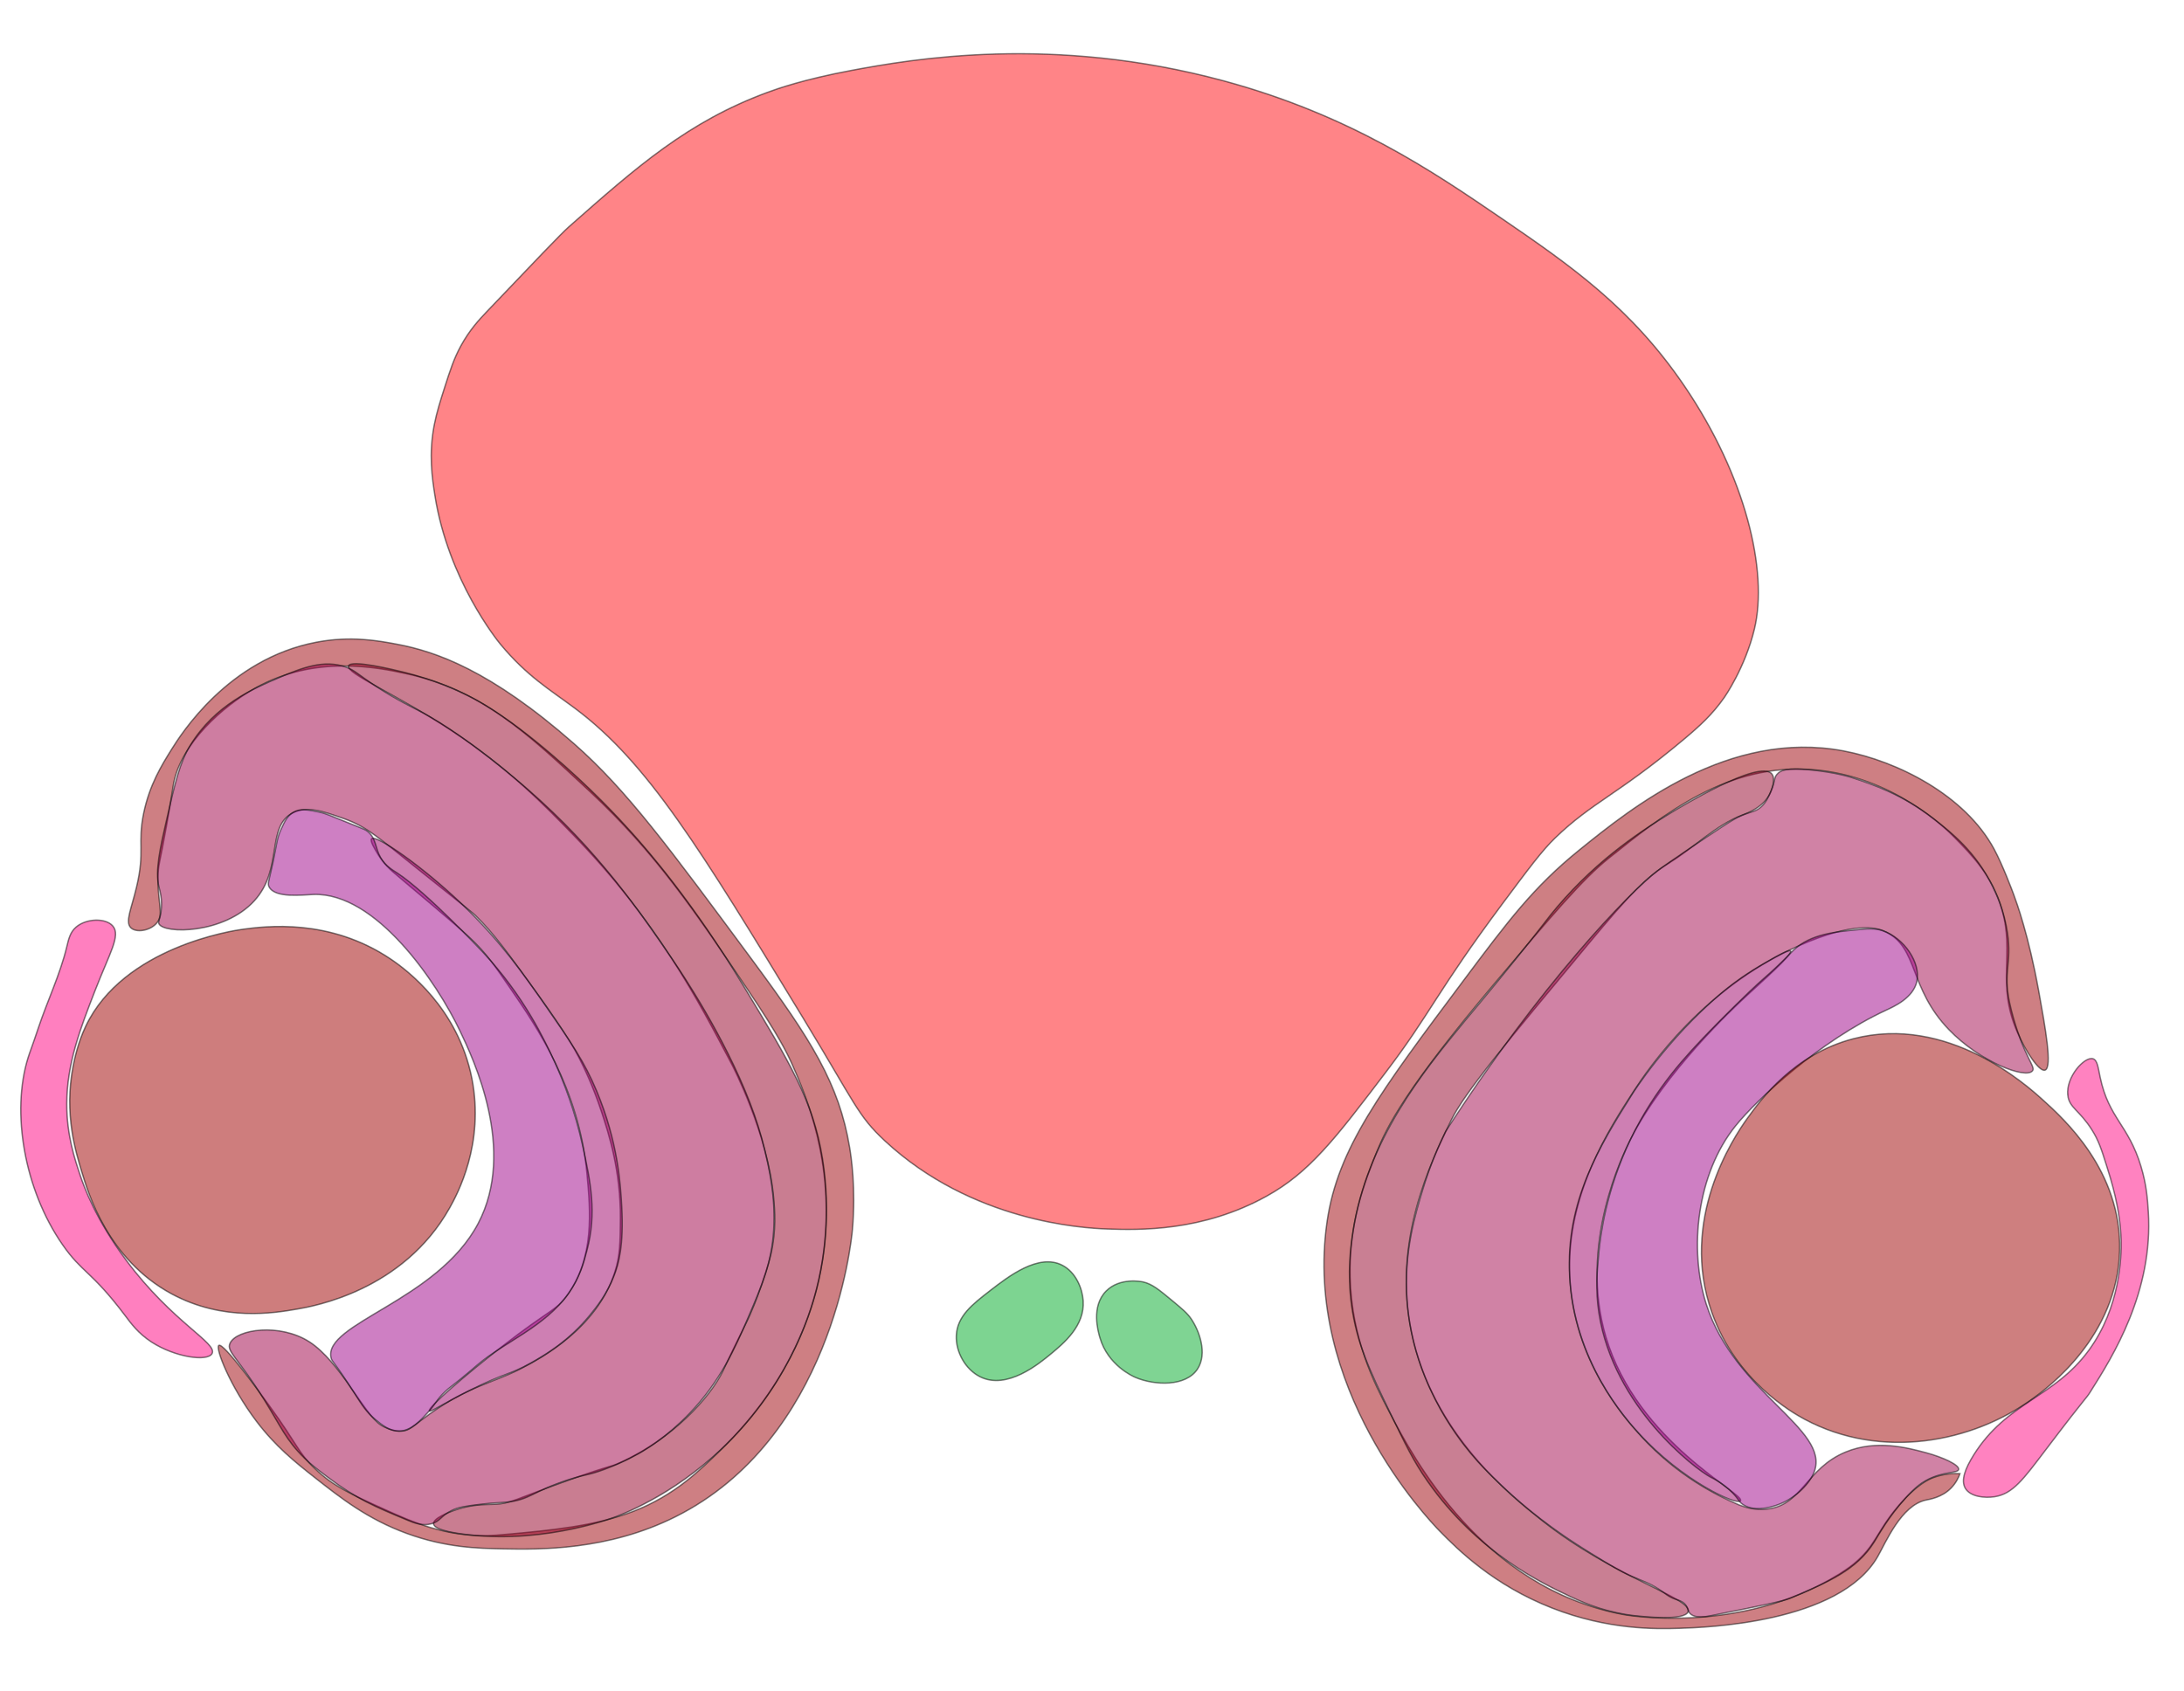 <?xml version="1.0" encoding="UTF-8"?>
<svg xmlns="http://www.w3.org/2000/svg" viewBox="0 0 1600 1239">
  <defs>
    <style>
      .cls-1, .cls-2, .cls-3, .cls-4, .cls-5, .cls-6, .cls-7, .cls-8, .cls-9, .cls-10, .cls-11, .cls-12, .cls-13, .cls-14 {
        stroke: #000;
        stroke-miterlimit: 10;
      }

      .cls-1, .cls-2, .cls-5, .cls-8, .cls-9, .cls-10, .cls-12, .cls-13 {
        opacity: .5;
      }

      .cls-1, .cls-4 {
        fill: #ff0080;
      }

      .cls-2, .cls-11 {
        fill: #00aa29;
      }

      .cls-3, .cls-6, .cls-7, .cls-11 {
        opacity: .51;
      }

      .cls-3, .cls-8 {
        fill: #9f0000;
      }

      .cls-4, .cls-14 {
        opacity: .49;
      }

      .cls-5, .cls-6 {
        fill: #950028;
      }

      .cls-7, .cls-14 {
        fill: #9f0048;
      }

      .cls-9 {
        fill: #9f0088;
      }

      .cls-10 {
        fill: #9f0068;
      }

      .cls-12 {
        fill: #9f0008;
      }

      .cls-13 {
        fill: #ff0a11;
      }
    </style>
  </defs>
  <g id="brain">
    <path class="cls-13" d="m318.64,363.32c9.8,61.74,45.85,106.18,48,108.77,19.58,23.59,36.53,33.44,54.64,46.98,53.27,39.83,91.17,102.13,166.98,226.72,38.44,63.18,40.02,71.61,60.04,90.2,63.7,59.16,144.76,63.89,162.6,64.52,24.05.85,70.08,1.92,116.94-24,31.73-17.55,50.43-42.17,87.83-91.4,32.39-42.64,37.16-58.68,84.77-122.55,19.57-26.25,29.35-39.38,38.81-48.51,27.31-26.37,45.96-31.76,93.96-72,12.32-10.32,21.28-18.51,30.13-31.15,0,0,15.2-21.71,21.96-50.04,10.12-42.46-6.37-111.78-51.06-177.7-38.98-57.5-83-88.19-134.81-123.57-49.4-33.74-110.18-75.25-202.92-100.34-125.61-33.99-228.67-15.89-272.71-7.66-35.06,6.55-54.81,13.59-61.57,16.09-58.35,21.55-95.59,54.44-145.53,98.55-5.52,4.87-23.76,24.01-60.26,62.3-5.26,5.52-12.44,13.16-18.89,25.02-4.98,9.16-7.68,17.44-11.74,30.13-2.99,9.34-5.86,18.27-7.66,27.57-4.18,21.57-1.52,39.28.51,52.09Z"/>
  </g>
  <g id="retinal_pigmented_epithelium" data-name="retinal pigmented epithelium">
    <path class="cls-12" d="m114.38,676.85c6.45-6.85.43-15.49,1.53-37.28.38-7.53,1.1-6.5,6.13-34.72,3.37-18.94,4.3-26.44,5.11-30.64,5.68-29.7,36.13-56.75,59.74-69.96,44.4-24.82,90.28-15.01,110.3-10.72,54.91,11.75,88.24,42.84,134.81,86.3,48.02,44.8,76.8,87.51,115.91,145.53,22.25,33.01,28.64,46.04,32.68,55.15,9.68,21.81,30.88,71.23,22.98,135.32-9.94,80.58-59.26,130.51-75.57,146.55-15.35,15.09-33.87,33.3-63.83,44.94-28.36,11.02-61.57,14.04-92.43,16.85-6.94.63-10.41.95-14.3,1.02-31.29.59-54.48-9.62-76.09-19.4-24.77-11.22-37.16-16.83-50.55-29.62-12.45-11.88-12.34-17-33.7-46.47-7.74-10.67-33.35-46-36.77-43.91-2.83,1.73,8.18,30.11,27.57,55.66,14.04,18.5,28.05,29.68,42.89,41.36,18.92,14.89,38.53,30.33,67.4,40.85,28.19,10.28,51.58,10.89,70.47,11.23,26.5.48,76.41,1.37,126.13-23.49,114.14-57.07,128.86-200.68,129.7-210.38,2.64-30.38-.96-53.74-2.04-60.26-7.78-46.71-28.09-78.82-70.98-136.85-61.68-83.46-92.52-125.18-130.72-158.81-61.36-54-101.5-67.67-129.7-73.02-14.27-2.71-34.15-6.29-59.23-1.53-64.84,12.3-99.6,68.04-106.21,78.64-7.11,11.4-16.16,25.9-20.43,46.98-4.45,21.96,1.1,27.31-5.11,53.62-3.82,16.19-8.68,25.89-4.09,30.13,3.91,3.6,13.48,2.15,18.38-3.06Z"/>
    <path class="cls-12" d="m1498.21,784.09c5.49-1.85.2-31.11-4.6-57.7-7.39-40.97-16.26-65.26-18.38-70.98-1.27-3.42-8.16-21.78-14.3-33.19-21.37-39.7-71.03-64.57-110.3-72-84.1-15.9-155.32,41.64-193.53,72.51-33.66,27.2-52.26,52.04-84.77,95.49-61.55,82.25-92.32,123.37-100.09,176.68-17.77,122.01,73.65,217.99,82.72,227.23,13.08,13.33,39.16,39.34,82.21,56.17,41.1,16.07,76.06,15.33,92.94,14.81,18.69-.58,117.54-3.66,145.53-52.6,5.84-10.22,17.19-37.46,35.23-41.36,2.92-.63,11.59-1.86,18.38-8.68,3.69-3.71,5.6-7.84,6.64-10.72-4.9-.22-12.09.11-19.91,3.06-2.41.91-11.77,4.68-25.53,20.94-15.96,18.86-16.25,29.03-32.68,42.38,0,0-4.25,3.45-10.21,7.15-74.03,45.88-158.81,29.62-158.81,29.62-103.46-19.84-153.13-114.44-171.06-148.6-10.7-20.38-27.48-53.22-28.6-98.55-.98-40.04,10.75-69.96,19.4-91.4,7.5-18.56,20.6-45.65,86.3-123.57,42.96-50.96,64.44-76.43,83.74-91.91,40.61-32.57,87.31-70.03,150.13-64.85,58.11,4.79,97.07,43.34,103.15,49.53,12.83,13.06,27.71,28.21,34.72,52.6,9.59,33.34-4.19,53.93,11.23,89.87,6.05,14.11,16.15,29.52,20.43,28.09Z"/>
  </g>
  <g id="retinal_photoreceptor_layer" data-name="retinal photoreceptor layer">
    <path class="cls-6" d="m566.81,878.04c.74,8.41,2.04,23.13-2.04,40.85-1.99,8.63-5.28,18.11-7.15,23.49-3.88,11.18-7.3,18.97-8.17,20.94-2.62,5.92-4.07,8.57-8.17,16.85-6.65,13.44-10.35,21.64-11.74,24.51-9.23,19.01-36.54,49.45-75.06,66.89-9.02,4.09-4.14.88-38.81,13.28-40.39,14.44-41.59,16.85-53.11,17.36-7.14.32-17.22-.14-30.13,4.6-3.39,1.24-15.18,5.57-14.81,9.7.47,5.24,20.24,7.46,26.55,8.17,57.4,6.44,108.26-13.79,108.26-13.79,12.54-4.99,53.64-22.6,90.89-64.34,41.62-46.63,53.68-95.62,56.68-109.28,3.28-14.92,8.99-47.78,2.55-88.34-6.63-41.8-23.82-70.25-58.21-127.15-36.58-60.53-69.83-98.63-81.19-111.32-9.59-10.71-30.29-33.14-59.74-58.21-33.44-28.46-52.68-38.64-61.28-42.89-6.25-3.1-23.15-11.13-46.47-16.85-7.1-1.74-38.48-9.44-40.34-4.6-2.09,5.44,35.23,20.88,75.57,47.49,41.52,27.39,67.85,54.48,88.85,76.09,61.17,62.94,91.56,121.01,116.43,168.51,0,0,26.46,50.55,30.64,98.04Z"/>
    <path class="cls-5" d="m1223.49,631.91c-17.36,10.76-28.7,22.29-60.26,60.26-60.29,72.54-90.43,108.81-100.09,128.68-15.46,31.82-42.9,88.31-29.11,155.23,15.3,74.26,72.83,119.89,95.49,137.87,53.36,42.33,110.33,57.07,107.23,66.89-2.22,7.05-32.94,3.7-38.81,3.06-20.05-2.19-35.43-8.37-46.98-13.79-20.67-9.7-68.25-32.02-105.19-84.77-10.15-14.48-15.96-26.51-27.57-50.55-14.65-30.33-24.36-50.82-28.09-78.64-3.21-23.96-.55-42.63,1.02-53.11,10.14-67.61,51.78-118.24,82.21-155.23,6-7.29,18.04-21.45,37.79-45.96,22.3-27.67,22.3-28.68,29.62-37.28,31.27-36.74,64.46-57.43,83.23-68.94,6.47-3.97,64.9-39.43,74.04-28.6,3.29,3.9-.61,12.86-1.02,13.79-4.74,10.62-16.5,14.84-20.43,16.34-19.76,7.55-35.13,23.58-53.11,34.72Z"/>
  </g>
  <g id="retinal_nuclear_layers" data-name="retinal nuclear layers">
    <path class="cls-7" d="m315.06,1035.83c-10.3,7.33-13.69,11.15-18.13,12.35-1.62.44-3.09.41-3.32.42,0,0-7.24.32-14.81-4.6-12.08-7.85-29.74-46.35-52.09-60.77-21.45-13.83-53.38-9.47-58.21,1.02-2.79,6.06,5.74,10.39,25.02,41.36,12.44,19.98,15.98,29.59,29.62,42.89,4.77,4.65,8.79,7.7,16.85,13.79,21.36,16.14,34.6,21.64,58.72,31.66,4.86,2.02,10.79,4.34,17.36,2.55,6.49-1.76,6.71-5.66,14.81-9.7,5.18-2.59,10.68-3.29,21.45-4.6,10-1.21,13.68-1.01,18.89-1.53,17.01-1.7,18.91-7.87,44.94-16.34,13.67-4.45,14.17-3.07,26.55-7.66,14.74-5.46,25.1-11.49,28.09-13.28,4.05-2.41,18.6-11.35,34.21-27.57,22.82-23.73,33.53-48.1,42.89-69.96,10.46-24.4,17.39-40.59,18.89-64.34,1.56-24.71-3.5-46.02-6.64-59.23-2.81-11.8-6.3-22.75-10.72-34.21-19.03-49.32-50.53-95.91-56.17-104.17-24.51-35.9-55.1-80.73-106.72-125.62-6.23-5.42-43.25-37.61-76.09-55.66-7.21-3.96-19-9.25-35.23-19.91-13.37-8.78-14.98-11.38-21.45-13.79-16.44-6.12-32.93.61-49.53,7.66-18.44,7.83-46.72,19.83-64.85,49.53-7.75,12.69-10.95,26.67-17.36,54.64-4.58,19.97-8.51,37.15-5.62,49.02.67,2.73,2.76,9.55,1.53,18.38-.81,5.82-2.31,7.03-1.53,8.68,3.59,7.66,47.76,7.63,69.96-16.85,21.32-23.51,8.36-54.15,28.09-64.34,10.38-5.36,22.28-1.18,37.28,4.09,16.99,5.96,25.69,14.14,54.64,37.28,40.32,32.23,40.21,32.08,41.87,33.7,13.57,13.25,24.37,28.24,45.96,58.21,20.86,28.96,26.89,40.18,29.62,45.45,3.04,5.88,10.26,20.35,16.85,40.34,5.41,16.4,14.04,43.28,13.79,78.13-.13,17.74-.19,27.18-4.09,39.32-13.23,41.27-54.33,63.29-69.45,70.98-20.14,10.24-37.55,12.53-65.87,32.68Z"/>
    <path class="cls-14" d="m1059.06,829.02c-5.13,10.44-11.47,24.97-16.85,42.89-5.39,17.95-12.98,43.24-11.74,75.06,2.44,62.87,37.61,106.62,46.98,117.96,7.28,8.8,13.75,15.04,20.94,21.96,28.02,26.99,54.03,43.22,68.43,52.09,13.2,8.13,19.79,12.2,28.09,15.83,8.06,3.53,13.19,4.93,20.43,9.7,4.95,3.26,6.7,5.34,11.74,7.15,2.72.97,5.01,1.37,7.15,3.57,2.45,2.53,2.02,4.68,3.57,6.64,3.42,4.31,12.41,2.62,15.32,2.04,35.38-7.06,53.07-10.59,58.21-12.77,28.14-11.92,48.94-20.73,61.79-41.36,3.37-5.4,10.16-17.99,22.98-32.17,6.98-7.72,11-10.66,14.81-12.77,12.64-6.99,23.48-5.12,24-8.17.56-3.26-11.28-8.85-24-12.26-13.73-3.67-36.32-9.71-58.72-.51-29.16,11.98-31.93,39.08-57.7,41.87-8.59.93-15.89-1.26-20.43-3.06-17.29-7.29-45.6-21.89-71.49-50.04-11.82-12.85-50.24-55.85-52.6-118.47-2.21-58.77,28.34-106.21,46.98-134.81,10.1-15.49,52.01-78.55,127.66-109.28,37.79-15.35,52.09-9.71,57.19-7.15,23.57,11.82,16.6,40.99,45.96,71.49,22.93,23.82,56.54,36.44,61.28,30.13,1.69-2.26-1.98-6.01-7.66-19.91,0,0-5.82-14.25-9.19-30.13-4.91-23.12,1.86-28.21-1.53-51.06-2.42-16.25-7.97-28.01-10.72-33.7-12.42-25.74-30.85-40.13-42.89-49.53-23.43-18.29-44.76-25.35-60.77-30.64,0,0-11.39-3.77-31.15-5.62-14.95-1.4-20.59-.06-23.49,3.57-2.15,2.7-.93,4.34-4.09,11.74-1.88,4.41-3.6,8.45-7.15,11.74-4.13,3.83-7.24,3.44-14.81,6.64-2.98,1.26-5.5,2.59-14.81,8.68-10.94,7.16-38.78,25.81-46.47,31.66-20.58,15.66-86.11,83.65-155.23,190.98Z"/>
  </g>
  <g id="retinal_inner_plexieform_layer" data-name="retinal inner plexieform layer">
    <path class="cls-10" d="m276.77,625.79c4.4,7.25,9.44,11.66,10.72,12.77,13.4,11.52,44.75,37.31,57.19,49.02,11.42,10.75,17.53,19.66,29.62,37.28,18.7,27.25,49.85,72.65,55.66,134.81,2.56,27.4,5.78,61.84-14.81,89.87-8.09,11.02-12.57,10.05-46.98,36.77-26.11,20.28-55.26,45.24-53.62,47.49.88,1.2,9.8-5.19,30.13-15.32,26.5-13.2,28.06-10.67,44.43-19.91,9.86-5.57,27.21-15.57,42.89-34.72,5.02-6.13,12.52-15.36,17.87-29.11,3.37-8.66,7.16-22.22,5.62-50.55-.94-17.28-2.88-47.62-18.38-84.77-8.98-21.5-18.41-35.1-37.28-62.3-15.9-22.92-33.17-47.54-60.77-74.04-29.57-28.4-63.67-51.93-66.89-48.51-1.35,1.43,2.5,7.78,4.6,11.23Z"/>
    <path class="cls-10" d="m1311.83,696.77c-1.05-1.36-9.71,3.58-16.85,7.66-7.23,4.13-20.26,11.65-34.21,23.49-40,33.95-64.85,73.53-64.85,73.53-23.77,37.85-49.22,78.39-45.96,134.3,3.6,61.59,39.76,102.52,50.55,114.38,31.81,34.96,71.79,53.18,74.55,49.53,3.9-5.16-75.51-42.41-98.55-120-19.97-67.24,11.88-132.84,18.38-145.53,25.05-48.9,74.83-95.31,83.23-103.15,12.43-11.59,35.55-31.81,33.7-34.21Z"/>
  </g>
  <g id="retinal_ganglion_cell_layer" data-name="retinal ganglion cell layer">
    <path class="cls-9" d="m1313.87,696.26c-2,1.9-3.86,4.09-9.7,9.7-6.24,6-11.06,10.19-12.26,11.23-11.53,10.09-33.13,31.87-39.32,38.3-16.27,16.89-40.03,41.56-58.21,79.66-17.72,37.13-21.8,69.51-22.98,81.7-1.41,14.62-2.71,28.05,0,45.45,10.67,68.63,70.44,114.02,81.7,120,1.86.99,9.22,4.32,16.34,11.74,4.44,4.63,4.19,6.06,7.15,8.17,9.92,7.08,25.85.42,28.09-.51,11.29-4.72,21.27-14.63,24.51-23.49,11.45-31.3-58.32-57.42-79.15-122.55-12.92-40.42-6.89-95.55,21.45-130.72,15.45-19.18,61.41-62.06,110.3-84.77,5.73-2.66,19.78-8.89,22.47-20.94,3.06-13.7-9.26-31.94-25.02-37.28-5.86-1.99-10.71-1.49-20.43-.51-12.79,1.29-32.15,2.64-44.94,14.81Z"/>
    <path class="cls-9" d="m234.38,595.15c3.7.77,4.67,1.26,28.09,10.72,4.38,1.77,5.55,2.24,7.15,3.57,6.05,5.06,5.04,11.6,9.19,18.89,3.56,6.25,8.6,8.98,12.77,11.74,20.98,13.91,59.91,55.2,61.79,57.19,30.61,32.47,46.05,65.69,53.11,81.19,6.57,14.43,14.74,35.29,20.43,61.28,5.74,26.22,10.44,48.93,3.06,76.6-2.48,9.3-5.27,19.78-13.28,31.15-17.55,24.92-47.25,35.81-66.89,52.6-1.86,1.59-6.13,5.36-12.77,10.72-6.67,5.39-7.8,5.96-10.72,8.68-6.67,6.2-6.65,8.63-12.26,14.81-6.21,6.84-12.75,14.05-21.45,14.3-7.11.2-12.6-4.33-17.87-8.68-6.47-5.34-9.64-10.57-14.3-17.87-16.22-25.47-17.14-24.03-17.87-27.06-6.06-25.24,77.83-41.79,107.74-98.55,28.33-53.76-3.71-120.89-13.28-140.94-17.16-35.96-61.49-101.49-107.23-100.09-8.09.25-28.35,2.97-32.68-5.62-1.28-2.53-.08-3.9,3.06-18.89,2.87-13.69,2.72-16.6,5.62-22.98,2.67-5.88,4.62-10.18,9.19-12.77,5.21-2.95,10.57-1.83,19.4,0Z"/>
  </g>
  <g id="lens">
    <path class="cls-8" d="m1357.79,761.11c-43.85,11.41-67.89,44.73-77.62,58.21-10.78,14.95-50.06,74.69-26.04,142.47,17.73,50.02,58.91,73.31,67.91,78.13,56.05,29.99,123,17.24,167.49-15.32,10.55-7.72,61.75-45.19,63.32-108.26,1.45-58.37-40.65-96.35-56.68-110.81-11.21-10.12-69.2-62.42-138.38-44.43Z"/>
    <path class="cls-3" d="m53.62,781.02c-6.99,35.43,2.22,64.01,6.13,77.11,4.87,16.29,19.32,64.67,65.87,89.87,37.94,20.54,75.69,14.03,91.91,11.23,12.11-2.09,77.72-13.39,111.83-74.04,5.55-9.87,25.81-47,16.34-94.98-10.16-51.48-47.38-79.3-59.23-87.32-45.06-30.48-92.31-24.16-108.77-21.96-6.43.86-87.18,12.78-114.89,70.98-5.77,12.12-8.19,24.05-9.19,29.11Z"/>
  </g>
  <g id="cornea">
    <path class="cls-1" d="m55.8,679.25c-4.52,3.85-5.54,8.96-6.89,14.55-4.9,20.25-14.07,39.22-20.68,58.98-5.25,15.68-6.21,17.55-7.66,22.21-12.38,39.72-2.95,96.47,25.28,137.1,14.44,20.79,21.01,18.94,45.96,52.08,4.17,5.54,9.42,12.82,19.15,19.15,17.36,11.31,41.22,14.55,44.42,8.43,4.03-7.71-28.73-22.52-62.81-68.17-22.46-30.09-31.11-54.31-33.7-62.04-4.18-12.46-10.03-29.93-9.96-52.85.09-29.66,10.07-55.36,20.68-82.72,10.77-27.76,19.05-40.54,13.02-47.49-5.2-6-19.31-5.62-26.81.77Z"/>
    <path class="cls-4" d="m1514.87,802.56c1.06,9.22,8.55,10.89,17.62,25.28,4.97,7.88,6.93,14.06,10.72,26.04,3.36,10.59,10.22,32.23,10.72,55.15.26,11.63-.57,48.8-23.74,80.42-25.62,34.96-59.84,37.62-84.25,76.59-6.19,9.88-9.61,18.68-6.13,24.51,3.71,6.22,14.21,7.26,21.45,6.13,13.32-2.09,20.82-12.43,37.53-34.47,32.59-42.98,28.59-36.02,32.93-42.89,15.8-25,45.96-72.72,42.13-131.74-.56-8.6-1.26-19.33-5.36-32.93-9.24-30.62-23.48-35.13-29.87-65.1-1.5-7.05-2-12.83-5.36-13.79-6.18-1.76-19.93,13.37-18.38,26.81Z"/>
  </g>
  <g id="chondrocranium">
    <path class="cls-11" d="m725.62,945.45c-13.21,10.21-24.44,18.9-25.02,33.19-.49,12.03,6.69,24.77,17.36,30.13,19.8,9.95,43.42-9.66,52.09-16.85,9.44-7.84,24.7-20.5,23.49-38.81-.61-9.17-5.43-20.95-15.32-26.04-17.3-8.91-39.38,8.16-52.6,18.38Z"/>
    <path class="cls-2" d="m805.79,980.17c5.84,20.22,24.21,28.33,26.04,29.11,14.16,5.97,36.91,6.84,45.45-6.13,7.59-11.53,1.11-28.41-4.6-36.77-2.88-4.23-6.52-7.24-13.79-13.28-9.87-8.19-14.8-12.29-21.45-13.79-.91-.2-16.89-3.56-27.06,6.64-11.31,11.35-5.85,29.88-4.6,34.21Z"/>
  </g>
</svg>